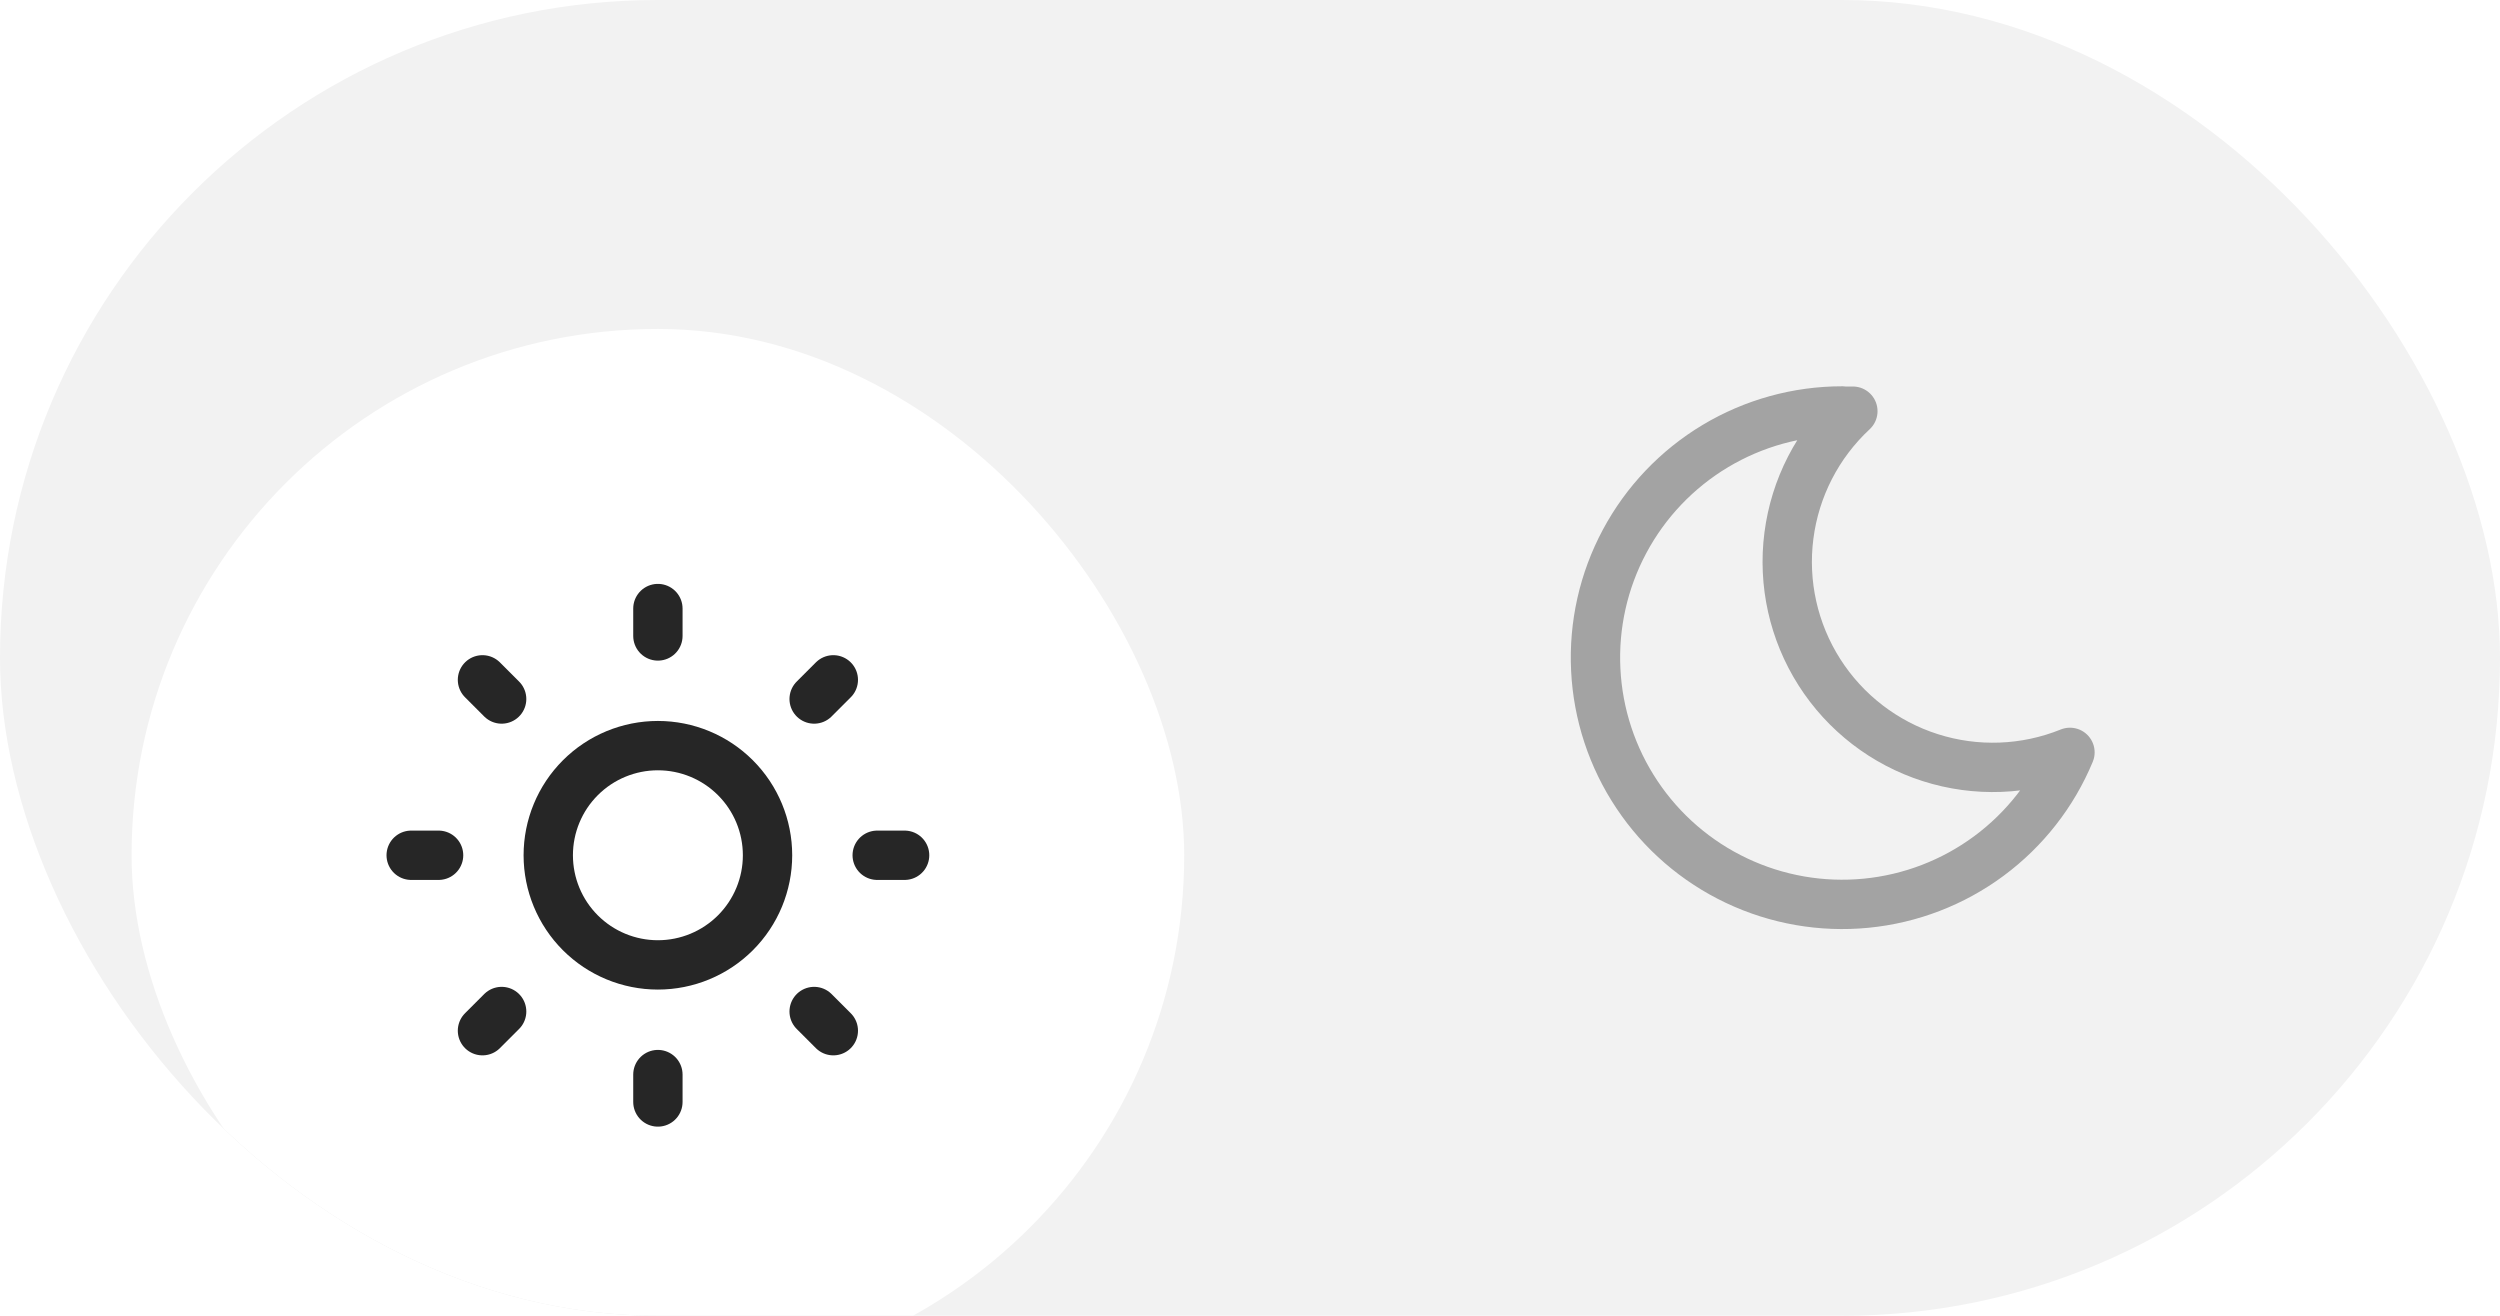 <svg width="76" height="40" viewBox="0 0 76 40" fill="none" xmlns="http://www.w3.org/2000/svg">
<g clip-path="url(#clip0_20725_318)">
<rect width="76" height="40" rx="20" fill="#F2F2F2"/>
<g filter="url(#filter0_d_20725_318)">
<rect x="4" y="4" width="32" height="32" rx="16" fill="white"/>
<path d="M12.5 20H13.333M20 12.5V13.333M26.667 20H27.5M20 26.667V27.5M14.667 14.667L15.25 15.25M25.333 14.667L24.75 15.25M24.75 24.75L25.333 25.333M15.25 24.75L14.667 25.333M16.667 20C16.667 20.884 17.018 21.732 17.643 22.357C18.268 22.982 19.116 23.333 20 23.333C20.884 23.333 21.732 22.982 22.357 22.357C22.982 21.732 23.333 20.884 23.333 20C23.333 19.116 22.982 18.268 22.357 17.643C21.732 17.018 20.884 16.667 20 16.667C19.116 16.667 18.268 17.018 17.643 17.643C17.018 18.268 16.667 19.116 16.667 20Z" stroke="#262626" stroke-width="1.5" stroke-linecap="round" stroke-linejoin="round"/>
</g>
<path d="M56 12.5C56.11 12.5 56.219 12.5 56.327 12.5C55.257 13.495 54.569 14.833 54.383 16.283C54.196 17.732 54.524 19.201 55.309 20.434C56.093 21.667 57.285 22.586 58.677 23.031C60.069 23.477 61.573 23.42 62.927 22.872C62.406 24.125 61.555 25.214 60.463 26.022C59.372 26.83 58.082 27.326 56.73 27.458C55.379 27.59 54.017 27.352 52.791 26.771C51.563 26.19 50.517 25.286 49.764 24.157C49.01 23.028 48.577 21.715 48.511 20.359C48.444 19.003 48.747 17.654 49.388 16.457C50.028 15.26 50.981 14.259 52.145 13.561C53.31 12.863 54.642 12.494 56 12.493V12.5Z" stroke="#A3A3A3" stroke-width="1.5" stroke-linecap="round" stroke-linejoin="round"/>
</g>
<defs>
<filter id="filter0_d_20725_318" x="-16" y="-10" width="72" height="72" filterUnits="userSpaceOnUse" color-interpolation-filters="sRGB">
<feFlood flood-opacity="0" result="BackgroundImageFix"/>
<feColorMatrix in="SourceAlpha" type="matrix" values="0 0 0 0 0 0 0 0 0 0 0 0 0 0 0 0 0 0 127 0" result="hardAlpha"/>
<feOffset dy="6"/>
<feGaussianBlur stdDeviation="10"/>
<feComposite in2="hardAlpha" operator="out"/>
<feColorMatrix type="matrix" values="0 0 0 0 0 0 0 0 0 0 0 0 0 0 0 0 0 0 0.03 0"/>
<feBlend mode="normal" in2="BackgroundImageFix" result="effect1_dropShadow_20725_318"/>
<feBlend mode="normal" in="SourceGraphic" in2="effect1_dropShadow_20725_318" result="shape"/>
</filter>
<clipPath id="clip0_20725_318">
<rect width="76" height="40" rx="20" fill="white"/>
</clipPath>
</defs>
</svg>
